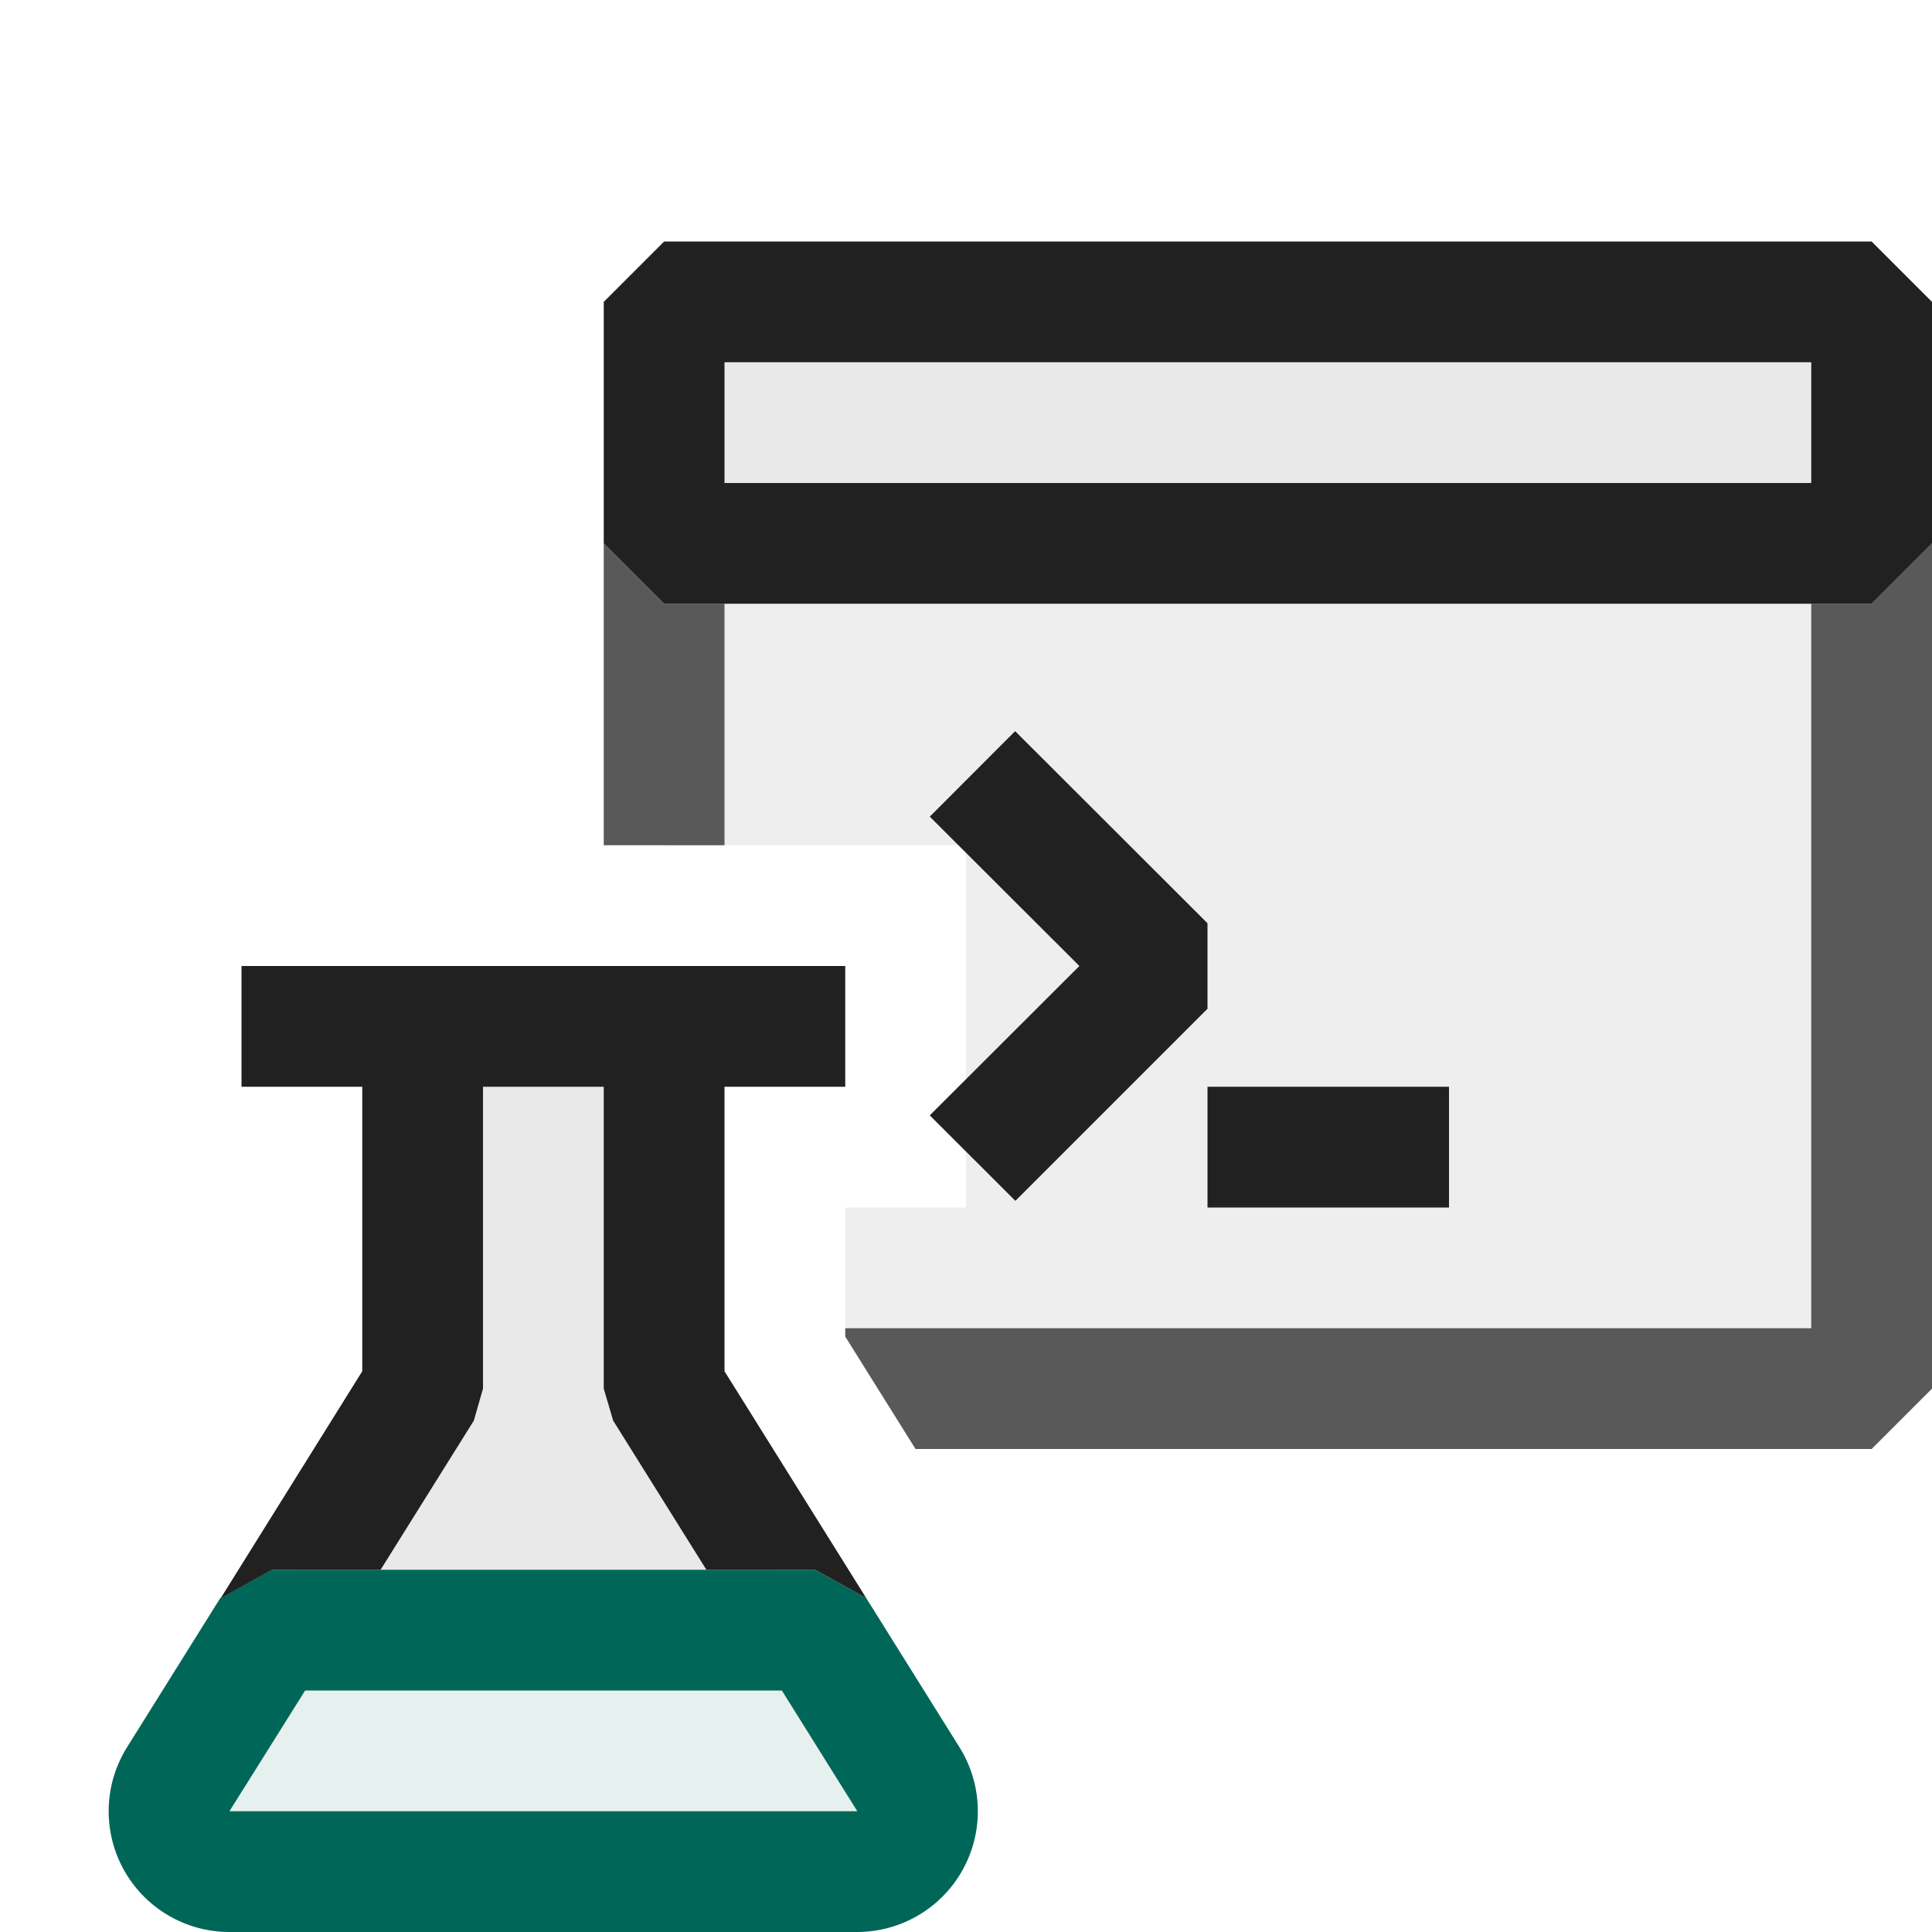 <svg xmlns="http://www.w3.org/2000/svg" viewBox="0 0 16 16">
  <defs>
    <style>.canvas{fill: none; opacity: 0;}.light-defaultgrey-10{fill: #212121; opacity: 0.1;}.light-defaultgrey{fill: #212121; opacity: 1;}.light-teal-10{fill: #006758; opacity: 0.1;}.light-teal{fill: #006758; opacity: 1;}.cls-1{opacity:0.75;}</style>
  </defs>
  <title>IconLightConsoleTest</title>
  <g id="canvas">
    <path class="canvas" d="M16,16H0V0H16Z" />
  </g>
  <g id="level-1">
    <g class="cls-1">
      <path class="light-defaultgrey-10" d="M15.5,5v6.5H7.269L7,11.069V10H8V7H5.5V5Z" />
      <path class="light-defaultgrey" d="M5,7V4.5l.5.5H6V7ZM16,4.5v7l-.5.5H7.582L7,11.069V11h8V5h.5Z" />
    </g>
    <path class="light-defaultgrey" d="M10,9v1h2V9Zm0-.646L8.409,9.945,7.7,9.237,8.939,8,7.7,6.763l.707-.708L10,7.646Z" />
    <path class="light-defaultgrey-10" d="M15.5,2.5v2H5.5v-2Z" />
    <path class="light-defaultgrey" d="M15.5,2H5.5L5,2.5v2l.5.5h10l.5-.5v-2ZM15,4H6V3h9Z" />
    <path class="light-teal-10" d="M7.522,14.735A.5.5,0,0,1,7.1,15.5H1.9a.5.5,0,0,1-.424-.765L2.25,13.5h4.5Z" />
    <path class="light-teal" d="M7.1,16H1.9a1,1,0,0,1-.848-1.53l.772-1.235L2.25,13h4.5l.424.235.772,1.235A1,1,0,0,1,7.1,16ZM2.527,14,1.9,15H7.1l-.625-1Z" />
    <path class="light-defaultgrey-10" d="M2.5,13l.938-1.5v-3h2v3L6.375,13Z" />
    <path class="light-defaultgrey" d="M3,9H2V8H7V9H6v2.356l1.174,1.879L6.75,13h-.9l-.772-1.235L5,11.5V9H4v2.5l-.076.265L3.152,13h-.9l-.424.235L3,11.356Z" />
  </g>
</svg>
